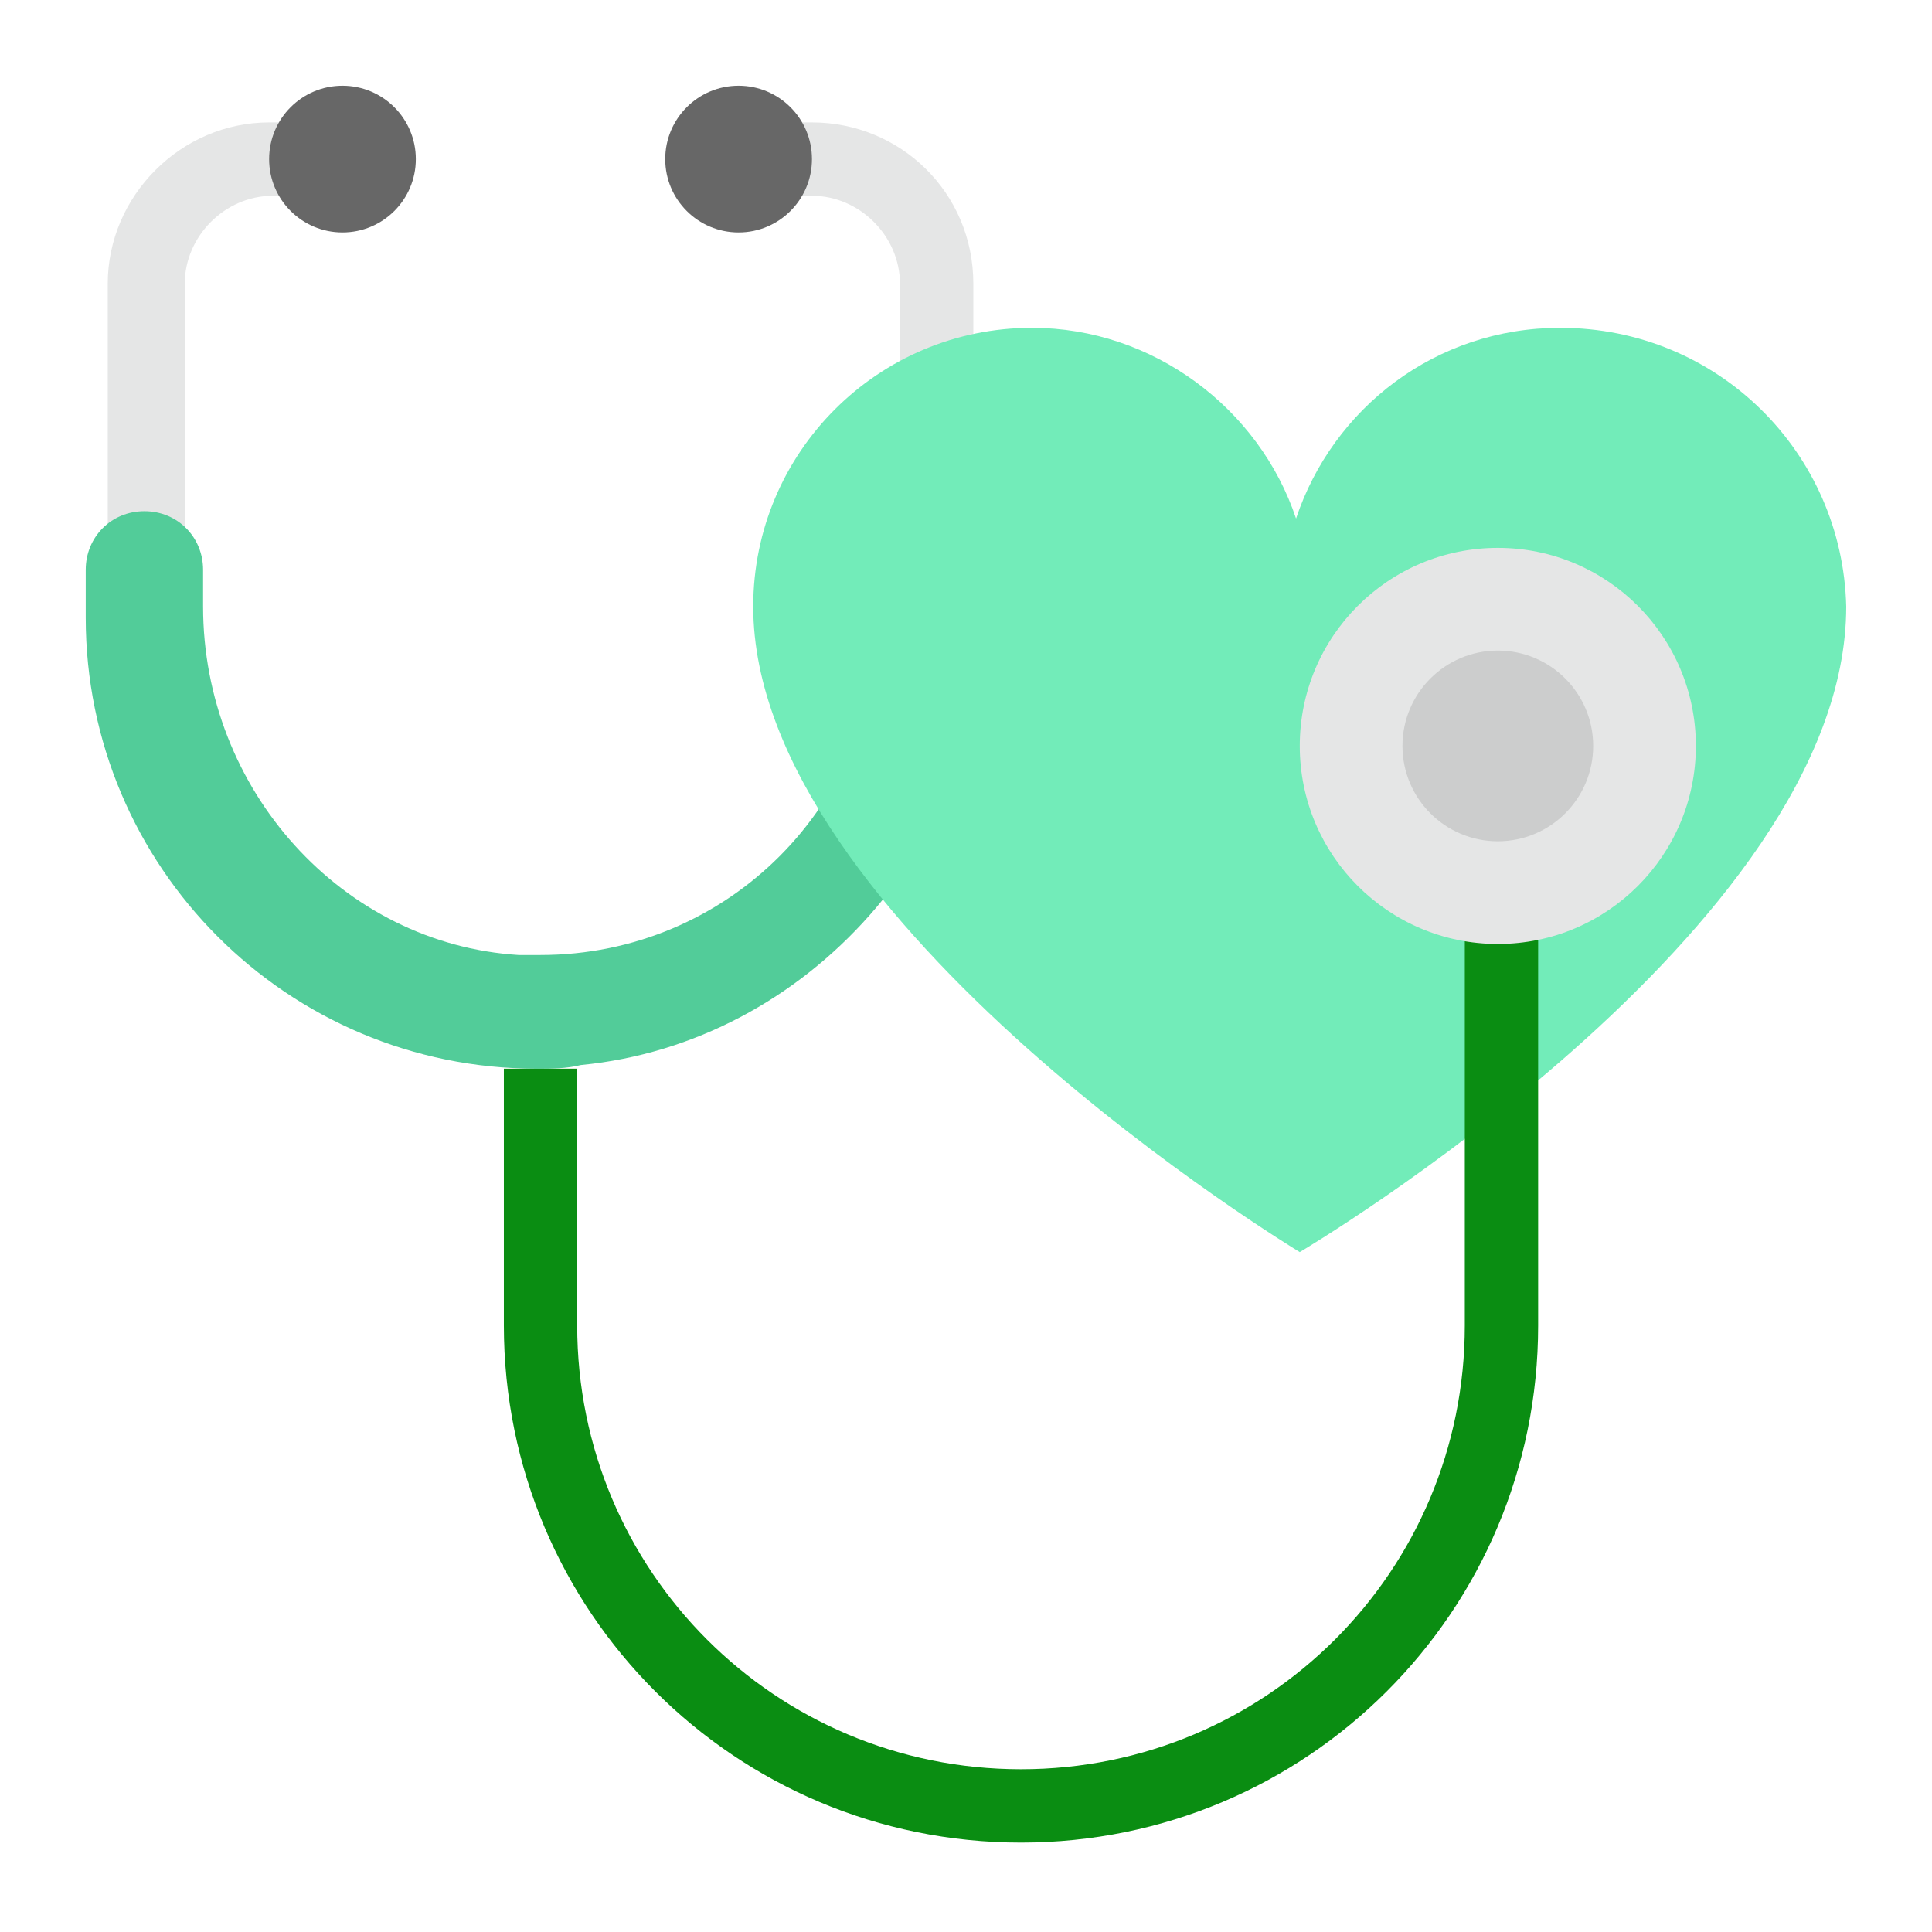 <svg width="78" height="78" viewBox="0 0 78 78" fill="none" xmlns="http://www.w3.org/2000/svg">
<path d="M32.78 4.942H31.596V7.904H32.78C34.705 7.904 36.334 9.533 36.334 11.457V24.636C36.334 32.336 30.559 39 22.859 39.444C14.419 40.036 7.459 33.373 7.459 25.081V11.457C7.459 9.533 9.088 7.904 11.013 7.904H12.198V4.942H10.865C7.311 4.942 4.35 7.904 4.35 11.457V24.636C4.35 33.669 11.013 41.665 20.194 42.554C30.559 43.59 39.296 35.298 39.296 25.229V11.457C39.296 7.756 36.334 4.942 32.78 4.942Z" fill="#E5E6E6"/>
<path d="M39.444 21.527C38.999 21.083 38.407 20.787 37.815 20.787H37.371C36.334 20.935 35.446 21.971 35.446 23.156V24.933C35.446 32.485 29.374 38.556 21.823 38.556H20.934C13.826 38.111 8.199 31.892 8.199 24.488V23.008C8.199 21.675 7.163 20.638 5.83 20.638C4.497 20.638 3.461 21.675 3.461 23.008V24.933C3.461 35.002 11.605 43.146 21.674 43.146C22.267 43.146 22.859 43.146 23.451 42.998C32.632 42.11 39.888 33.965 39.888 24.34V23.008C40.036 22.563 39.888 21.971 39.444 21.527Z" fill="#52CC99"/>
<path d="M29.819 9.384C31.455 9.384 32.781 8.059 32.781 6.423C32.781 4.787 31.455 3.461 29.819 3.461C28.183 3.461 26.857 4.787 26.857 6.423C26.857 8.059 28.183 9.384 29.819 9.384Z" fill="#676767"/>
<path d="M13.827 9.384C15.462 9.384 16.788 8.059 16.788 6.423C16.788 4.787 15.462 3.461 13.827 3.461C12.191 3.461 10.865 4.787 10.865 6.423C10.865 8.059 12.191 9.384 13.827 9.384Z" fill="#676767"/>
<path d="M62.987 13.235C57.953 13.235 53.806 16.492 52.325 20.935C50.845 16.492 46.55 13.235 41.664 13.235C35.445 13.235 30.41 18.269 30.41 24.488C30.41 37.223 52.474 50.55 52.474 50.55C52.474 50.55 74.537 37.519 74.537 24.488C74.389 18.269 69.354 13.235 62.987 13.235Z" fill="#72ECB9"/>
<path d="M62.099 29.819V53.511C62.099 65.061 52.771 74.39 41.221 74.39C29.671 74.39 20.342 65.061 20.342 53.511V43.146H23.303V53.511C23.303 63.433 31.299 71.429 41.221 71.429C51.142 71.429 59.138 63.433 59.138 53.511V29.819H62.099Z" fill="#0A8D12"/>
<path d="M60.471 38.111C64.887 38.111 68.467 34.531 68.467 30.115C68.467 25.699 64.887 22.119 60.471 22.119C56.055 22.119 52.475 25.699 52.475 30.115C52.475 34.531 56.055 38.111 60.471 38.111Z" fill="#E5E6E6"/>
<path d="M60.471 33.965C62.597 33.965 64.321 32.242 64.321 30.115C64.321 27.989 62.597 26.265 60.471 26.265C58.345 26.265 56.621 27.989 56.621 30.115C56.621 32.242 58.345 33.965 60.471 33.965Z" fill="#CCCDCD"/>
</svg>
